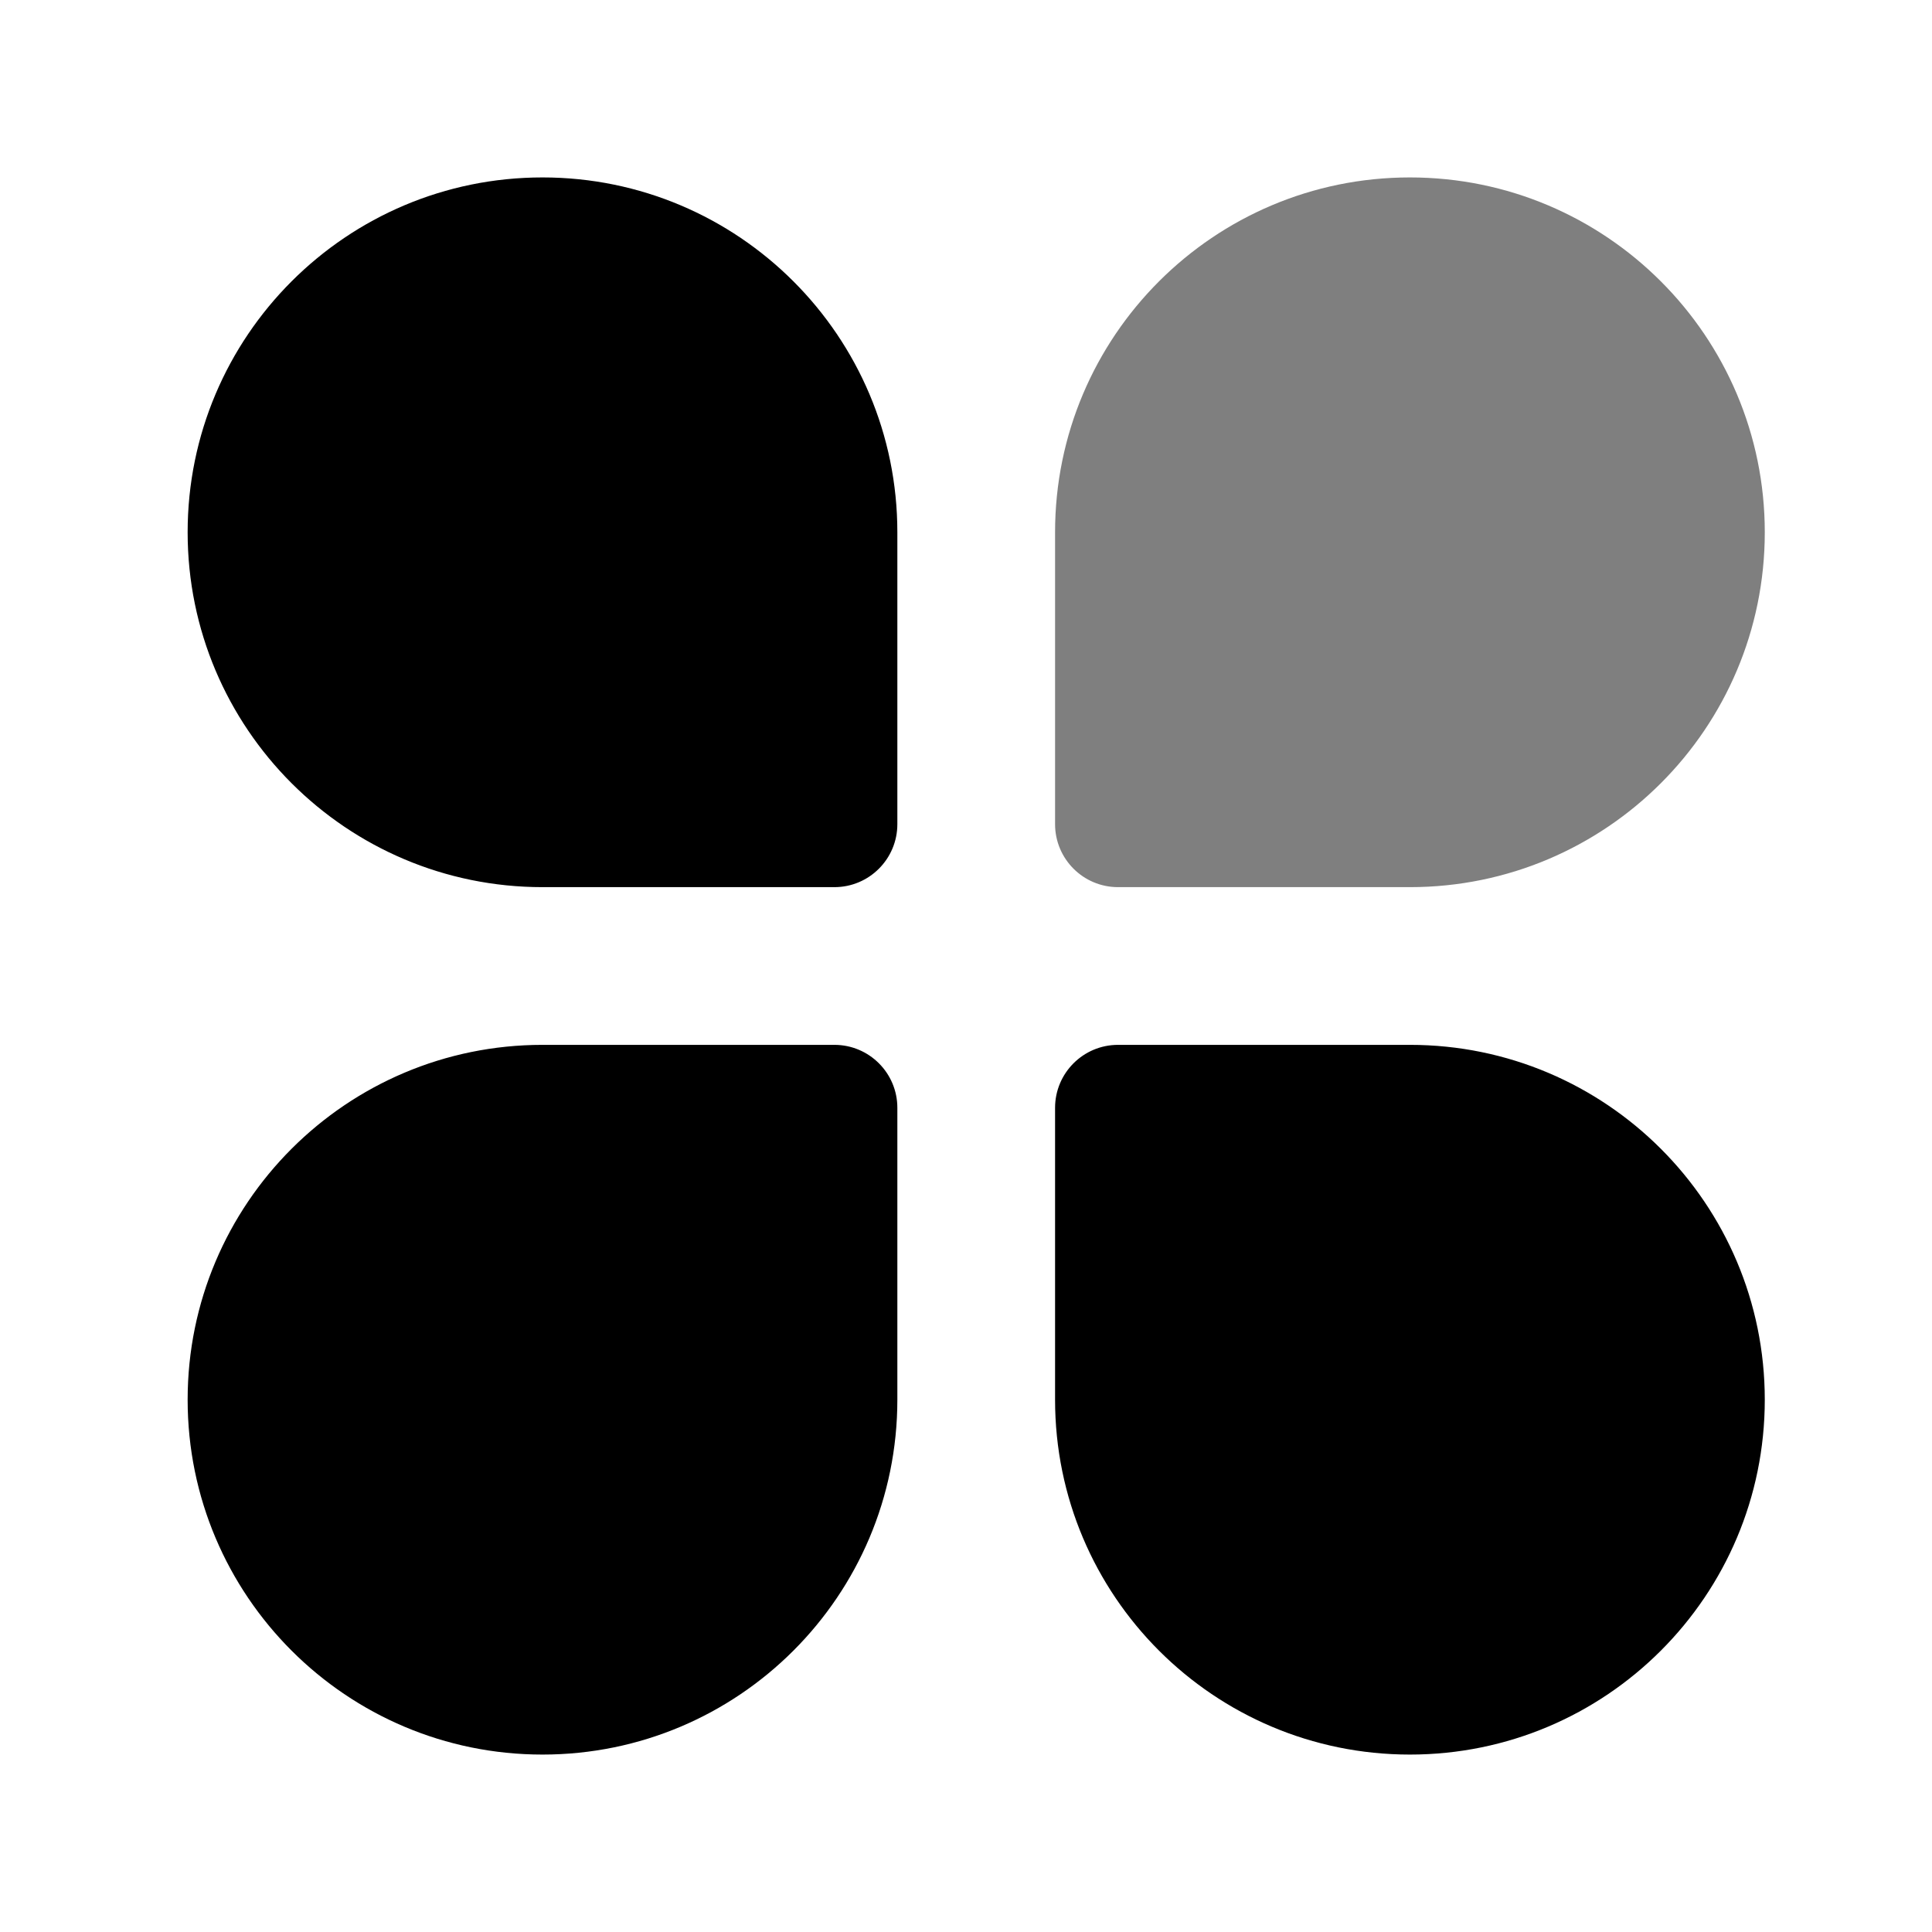 <svg class="force-icon force-icon-Other_Service c-m-sidebar-prefix-icon" width="1em" height="1em" viewBox="0 0 49 48"
     fill="currentColor" xmlns="http://www.w3.org/2000/svg">
  <path opacity=".5"
        d="M26.759 13C26.759 8.029 30.789 4 35.759 4C40.73 4 44.759 8.029 44.759 13C44.759 17.971 40.73 22 35.759 22H28.357C27.474 22 26.759 21.285 26.759 20.402V13Z"></path>
  <path d="M4.759 13C4.759 8.029 8.789 4 13.759 4 18.73 4 22.759 8.029 22.759 13V20.402C22.759 21.285 22.044 22 21.162 22H13.759C8.789 22 4.759 17.971 4.759 13zM26.759 27.598C26.759 26.715 27.474 26 28.357 26H35.759C40.73 26 44.759 30.029 44.759 35 44.759 39.971 40.73 44 35.759 44 30.789 44 26.759 39.971 26.759 35V27.598zM4.759 35C4.759 30.029 8.789 26 13.759 26H21.162C22.044 26 22.759 26.715 22.759 27.597V35C22.759 39.97 18.73 44 13.759 44 8.789 44 4.759 39.97 4.759 35z"></path>
</svg>
